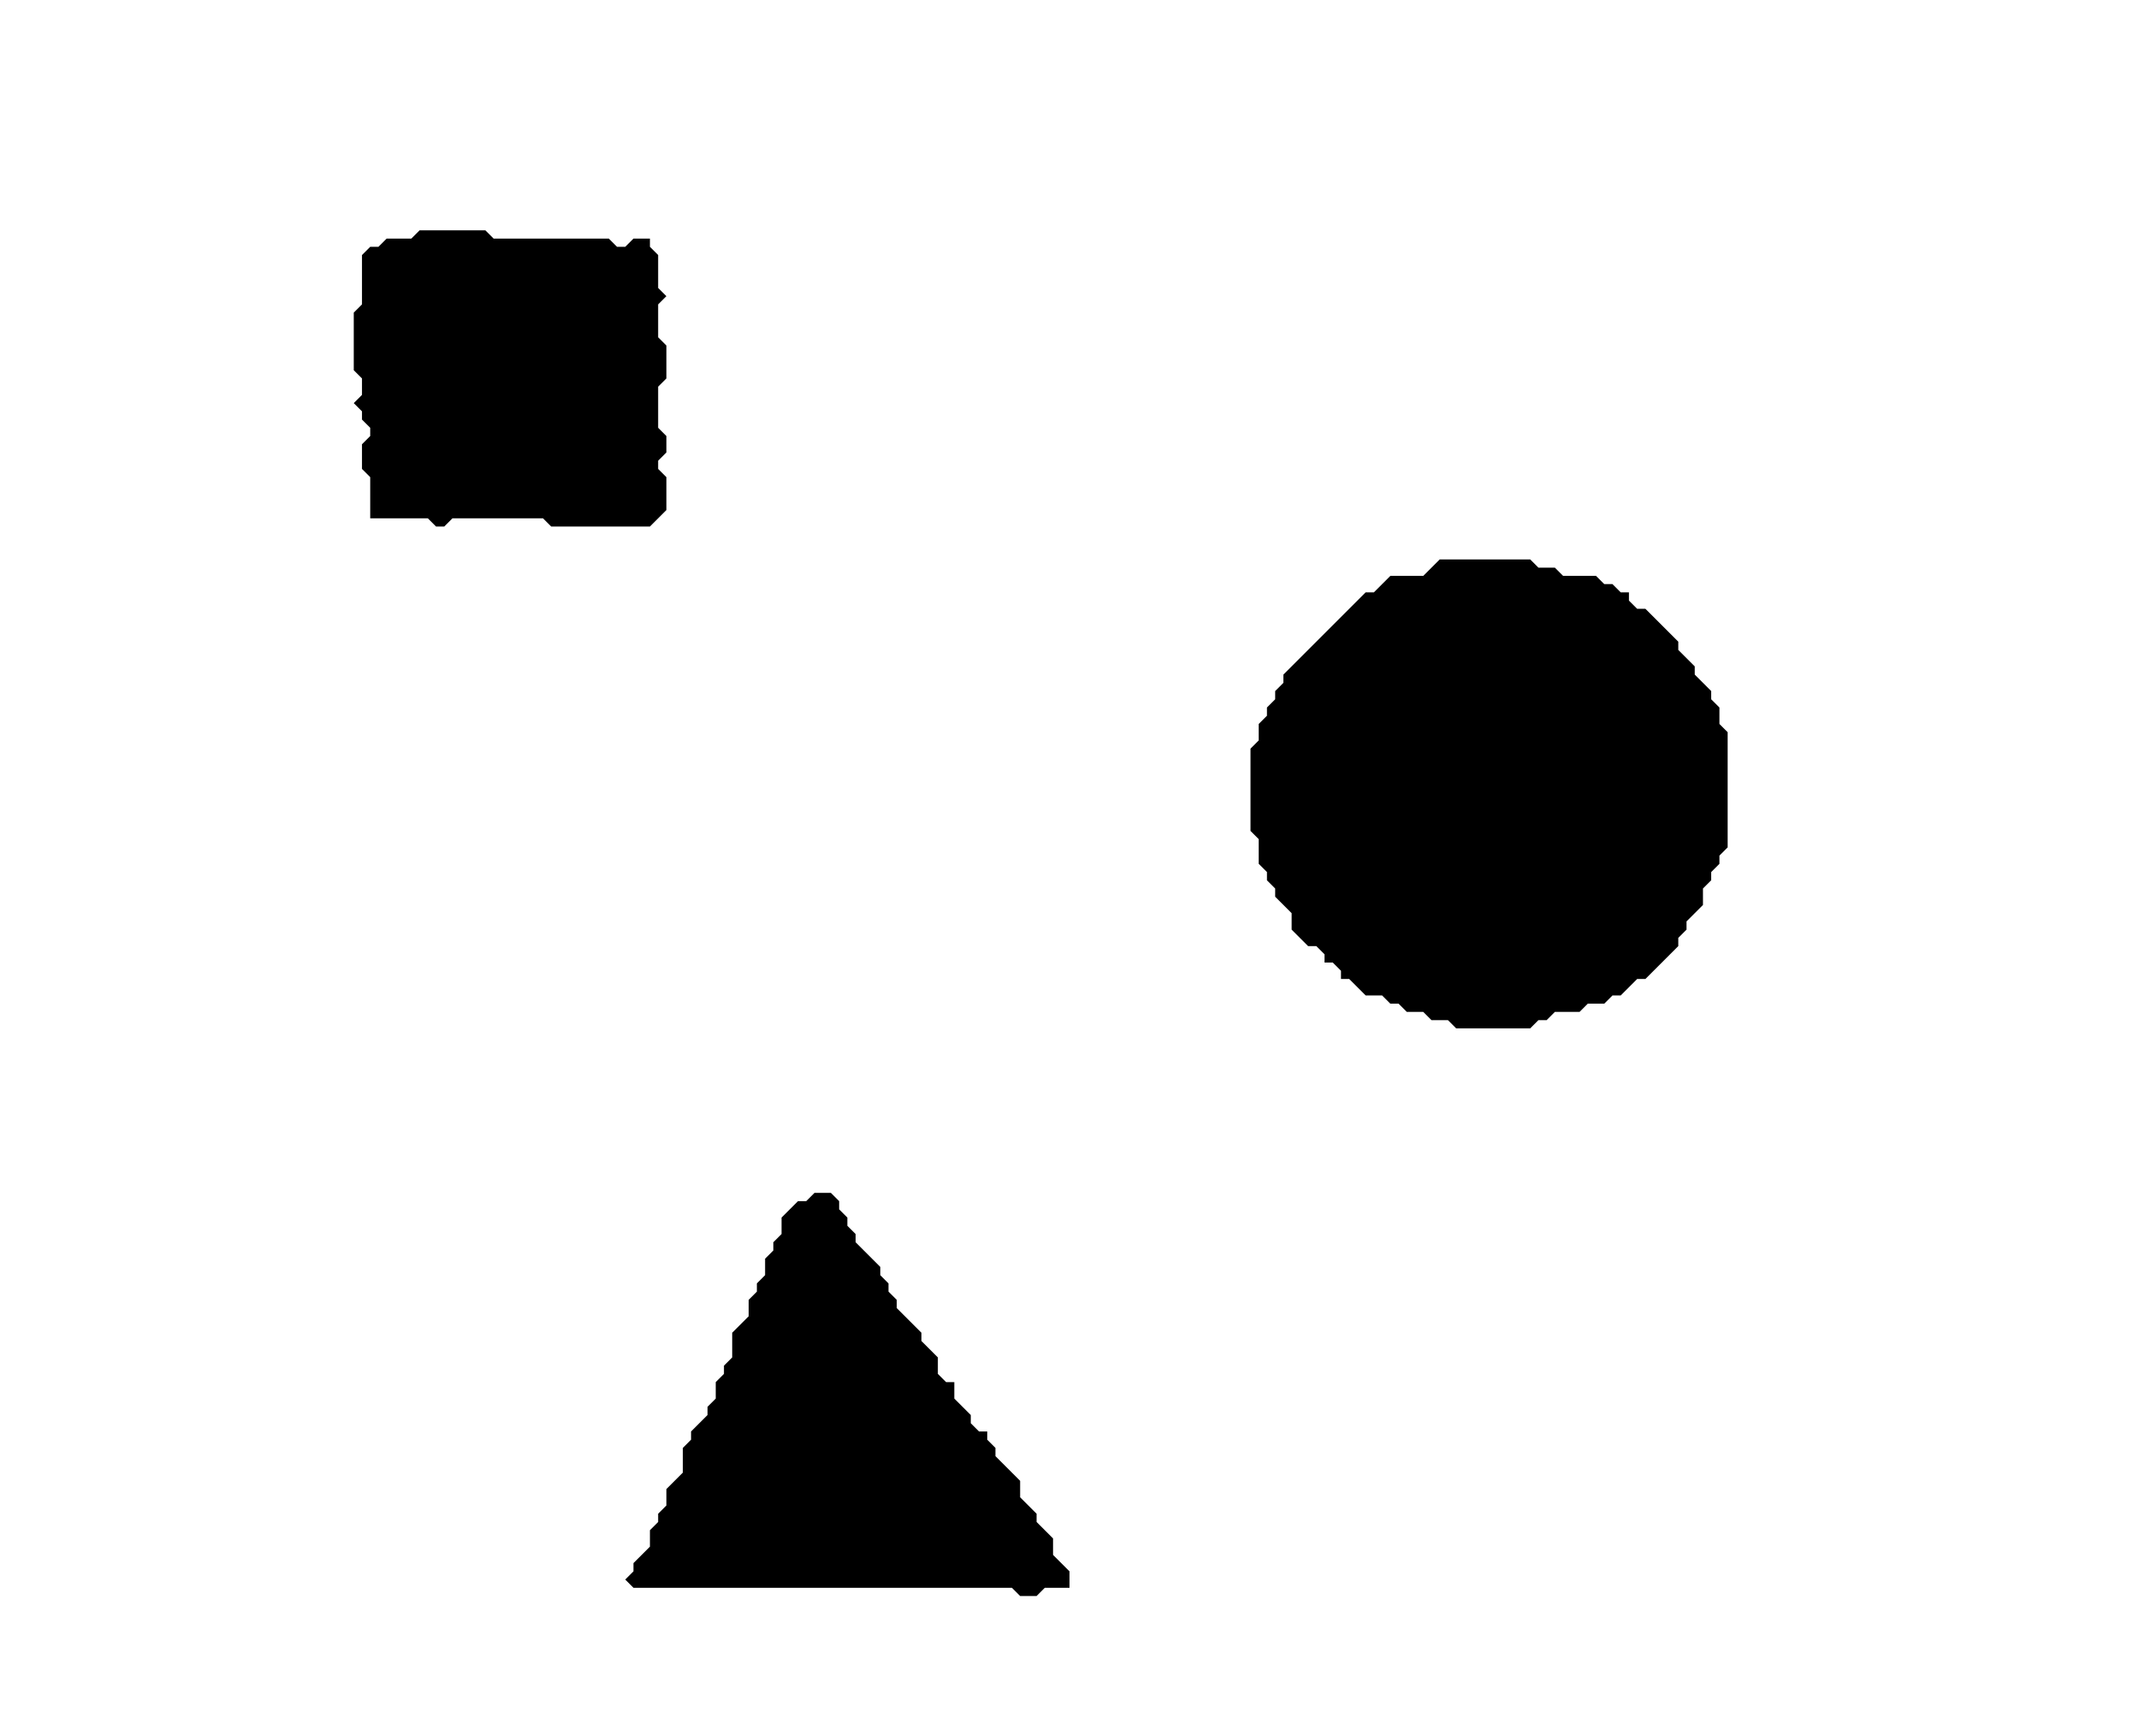 <?xml version='1.0' encoding='utf-8'?>
<svg width="260" height="211" xmlns="http://www.w3.org/2000/svg" viewBox="0 0 260 211"><rect width="260" height="211" fill="white" /><path d="M 99,145 L 98,146 L 97,146 L 95,148 L 95,150 L 94,151 L 94,152 L 93,153 L 93,155 L 92,156 L 92,157 L 91,158 L 91,160 L 89,162 L 89,165 L 88,166 L 88,167 L 87,168 L 87,170 L 86,171 L 86,172 L 84,174 L 84,175 L 83,176 L 83,179 L 81,181 L 81,183 L 80,184 L 80,185 L 79,186 L 79,188 L 77,190 L 77,191 L 76,192 L 77,193 L 123,193 L 124,194 L 126,194 L 127,193 L 130,193 L 130,191 L 128,189 L 128,187 L 126,185 L 126,184 L 124,182 L 124,180 L 121,177 L 121,176 L 120,175 L 120,174 L 119,174 L 118,173 L 118,172 L 116,170 L 116,168 L 115,168 L 114,167 L 114,165 L 112,163 L 112,162 L 109,159 L 109,158 L 108,157 L 108,156 L 107,155 L 107,154 L 104,151 L 104,150 L 103,149 L 103,148 L 102,147 L 102,146 L 101,145 Z" fill="black" /><path d="M 175,68 L 173,70 L 169,70 L 167,72 L 166,72 L 156,82 L 156,83 L 155,84 L 155,85 L 154,86 L 154,87 L 153,88 L 153,90 L 152,91 L 152,101 L 153,102 L 153,105 L 154,106 L 154,107 L 155,108 L 155,109 L 157,111 L 157,113 L 159,115 L 160,115 L 161,116 L 161,117 L 162,117 L 163,118 L 163,119 L 164,119 L 166,121 L 168,121 L 169,122 L 170,122 L 171,123 L 173,123 L 174,124 L 176,124 L 177,125 L 186,125 L 187,124 L 188,124 L 189,123 L 192,123 L 193,122 L 195,122 L 196,121 L 197,121 L 199,119 L 200,119 L 204,115 L 204,114 L 205,113 L 205,112 L 207,110 L 207,108 L 208,107 L 208,106 L 209,105 L 209,104 L 210,103 L 210,89 L 209,88 L 209,86 L 208,85 L 208,84 L 206,82 L 206,81 L 204,79 L 204,78 L 200,74 L 199,74 L 198,73 L 198,72 L 197,72 L 196,71 L 195,71 L 194,70 L 190,70 L 189,69 L 187,69 L 186,68 Z" fill="black" /><path d="M 51,28 L 50,29 L 47,29 L 46,30 L 45,30 L 44,31 L 44,37 L 43,38 L 43,45 L 44,46 L 44,48 L 43,49 L 44,50 L 44,51 L 45,52 L 45,53 L 44,54 L 44,57 L 45,58 L 45,63 L 52,63 L 53,64 L 54,64 L 55,63 L 66,63 L 67,64 L 79,64 L 81,62 L 81,58 L 80,57 L 80,56 L 81,55 L 81,53 L 80,52 L 80,47 L 81,46 L 81,42 L 80,41 L 80,37 L 81,36 L 80,35 L 80,31 L 79,30 L 79,29 L 77,29 L 76,30 L 75,30 L 74,29 L 60,29 L 59,28 Z" fill="black" /></svg>